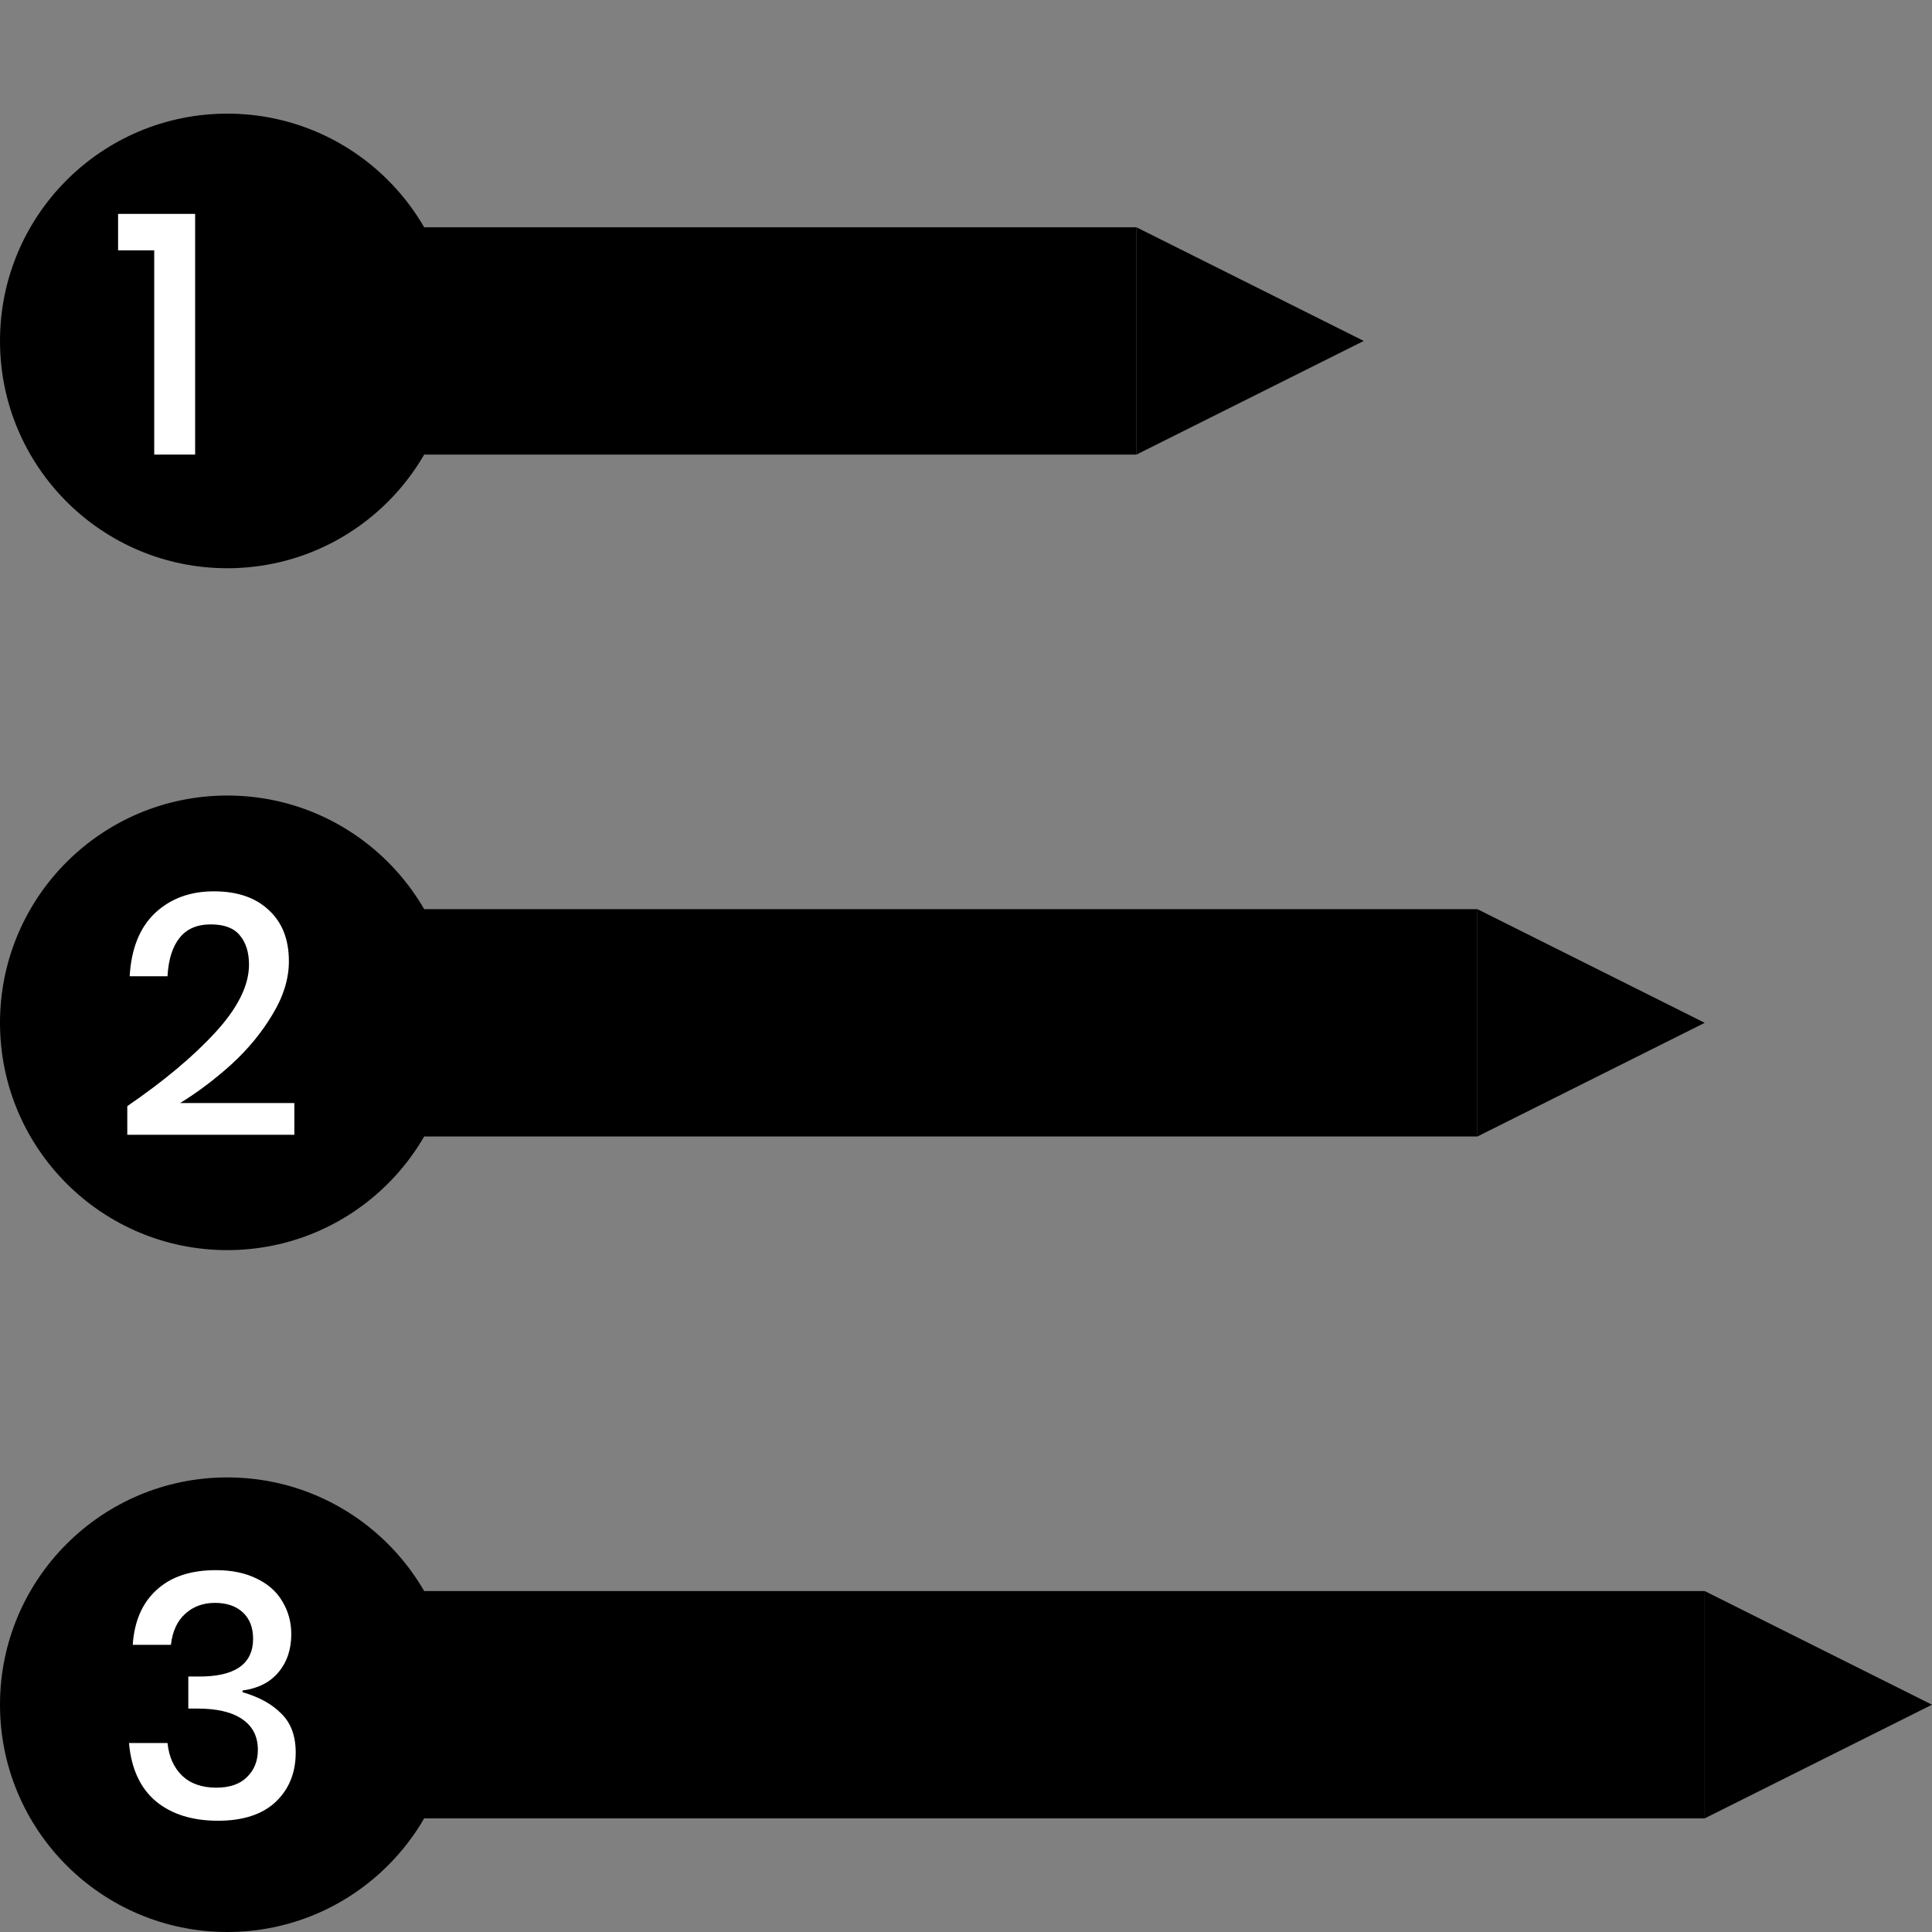 <svg width="17" height="17" viewBox="0 0 17 17" fill="none" xmlns="http://www.w3.org/2000/svg">
<rect x="0" y="0" width="17" height="17" fill="#808080" stroke="none"/>
<rect x="3" y="2" width="7" height="2" fill="black"/>
<rect x="3" y="8" width="10" height="2" fill="black"/>
<rect x="3" y="14" width="12" height="2" fill="black"/>
<path d="M12 3L10 4L10 2L12 3Z" fill="black"/>
<path d="M15 9L13 10L13 8L15 9Z" fill="black"/>
<path d="M17 15L15 16L15 14L17 15Z" fill="black"/>
<circle cx="2" cy="3" r="2" fill="black"/>
<circle cx="2" cy="9" r="2" fill="black"/>
<circle cx="2" cy="15" r="2" fill="black"/>
<path d="M1.039 2.203V1.882H1.717V4H1.357V2.203H1.039Z" fill="white"/>
<path d="M1.12 9.733C1.444 9.511 1.703 9.294 1.897 9.082C2.093 8.868 2.191 8.67 2.191 8.488C2.191 8.38 2.164 8.294 2.11 8.23C2.058 8.166 1.973 8.134 1.855 8.134C1.733 8.134 1.641 8.174 1.579 8.254C1.517 8.332 1.482 8.444 1.474 8.59H1.141C1.155 8.348 1.229 8.163 1.363 8.035C1.499 7.907 1.672 7.843 1.882 7.843C2.088 7.843 2.249 7.898 2.365 8.008C2.483 8.116 2.542 8.266 2.542 8.458C2.542 8.612 2.494 8.768 2.398 8.926C2.304 9.084 2.184 9.23 2.038 9.364C1.892 9.496 1.741 9.61 1.585 9.706H2.59V9.985H1.12V9.733Z" fill="white"/>
<path d="M1.9 13.816C2.04 13.816 2.16 13.841 2.26 13.891C2.36 13.939 2.435 14.006 2.485 14.092C2.537 14.178 2.563 14.274 2.563 14.38C2.563 14.514 2.525 14.626 2.449 14.716C2.375 14.804 2.27 14.857 2.134 14.875V14.89C2.28 14.932 2.394 14.995 2.476 15.079C2.56 15.161 2.602 15.275 2.602 15.421C2.602 15.599 2.543 15.744 2.425 15.856C2.307 15.966 2.138 16.021 1.918 16.021C1.692 16.021 1.51 15.964 1.372 15.85C1.234 15.734 1.155 15.563 1.135 15.337H1.474C1.486 15.457 1.529 15.553 1.603 15.625C1.677 15.695 1.777 15.73 1.903 15.73C2.021 15.73 2.111 15.699 2.173 15.637C2.237 15.575 2.269 15.495 2.269 15.397C2.269 15.279 2.223 15.189 2.131 15.127C2.041 15.065 1.91 15.034 1.738 15.034H1.657V14.752H1.738C2.064 14.756 2.227 14.645 2.227 14.419C2.227 14.321 2.197 14.244 2.137 14.188C2.077 14.132 1.995 14.104 1.891 14.104C1.787 14.104 1.7 14.136 1.63 14.2C1.56 14.262 1.518 14.353 1.504 14.473H1.168C1.182 14.265 1.252 14.104 1.378 13.99C1.504 13.874 1.678 13.816 1.9 13.816Z" fill="white"/>
</svg>
